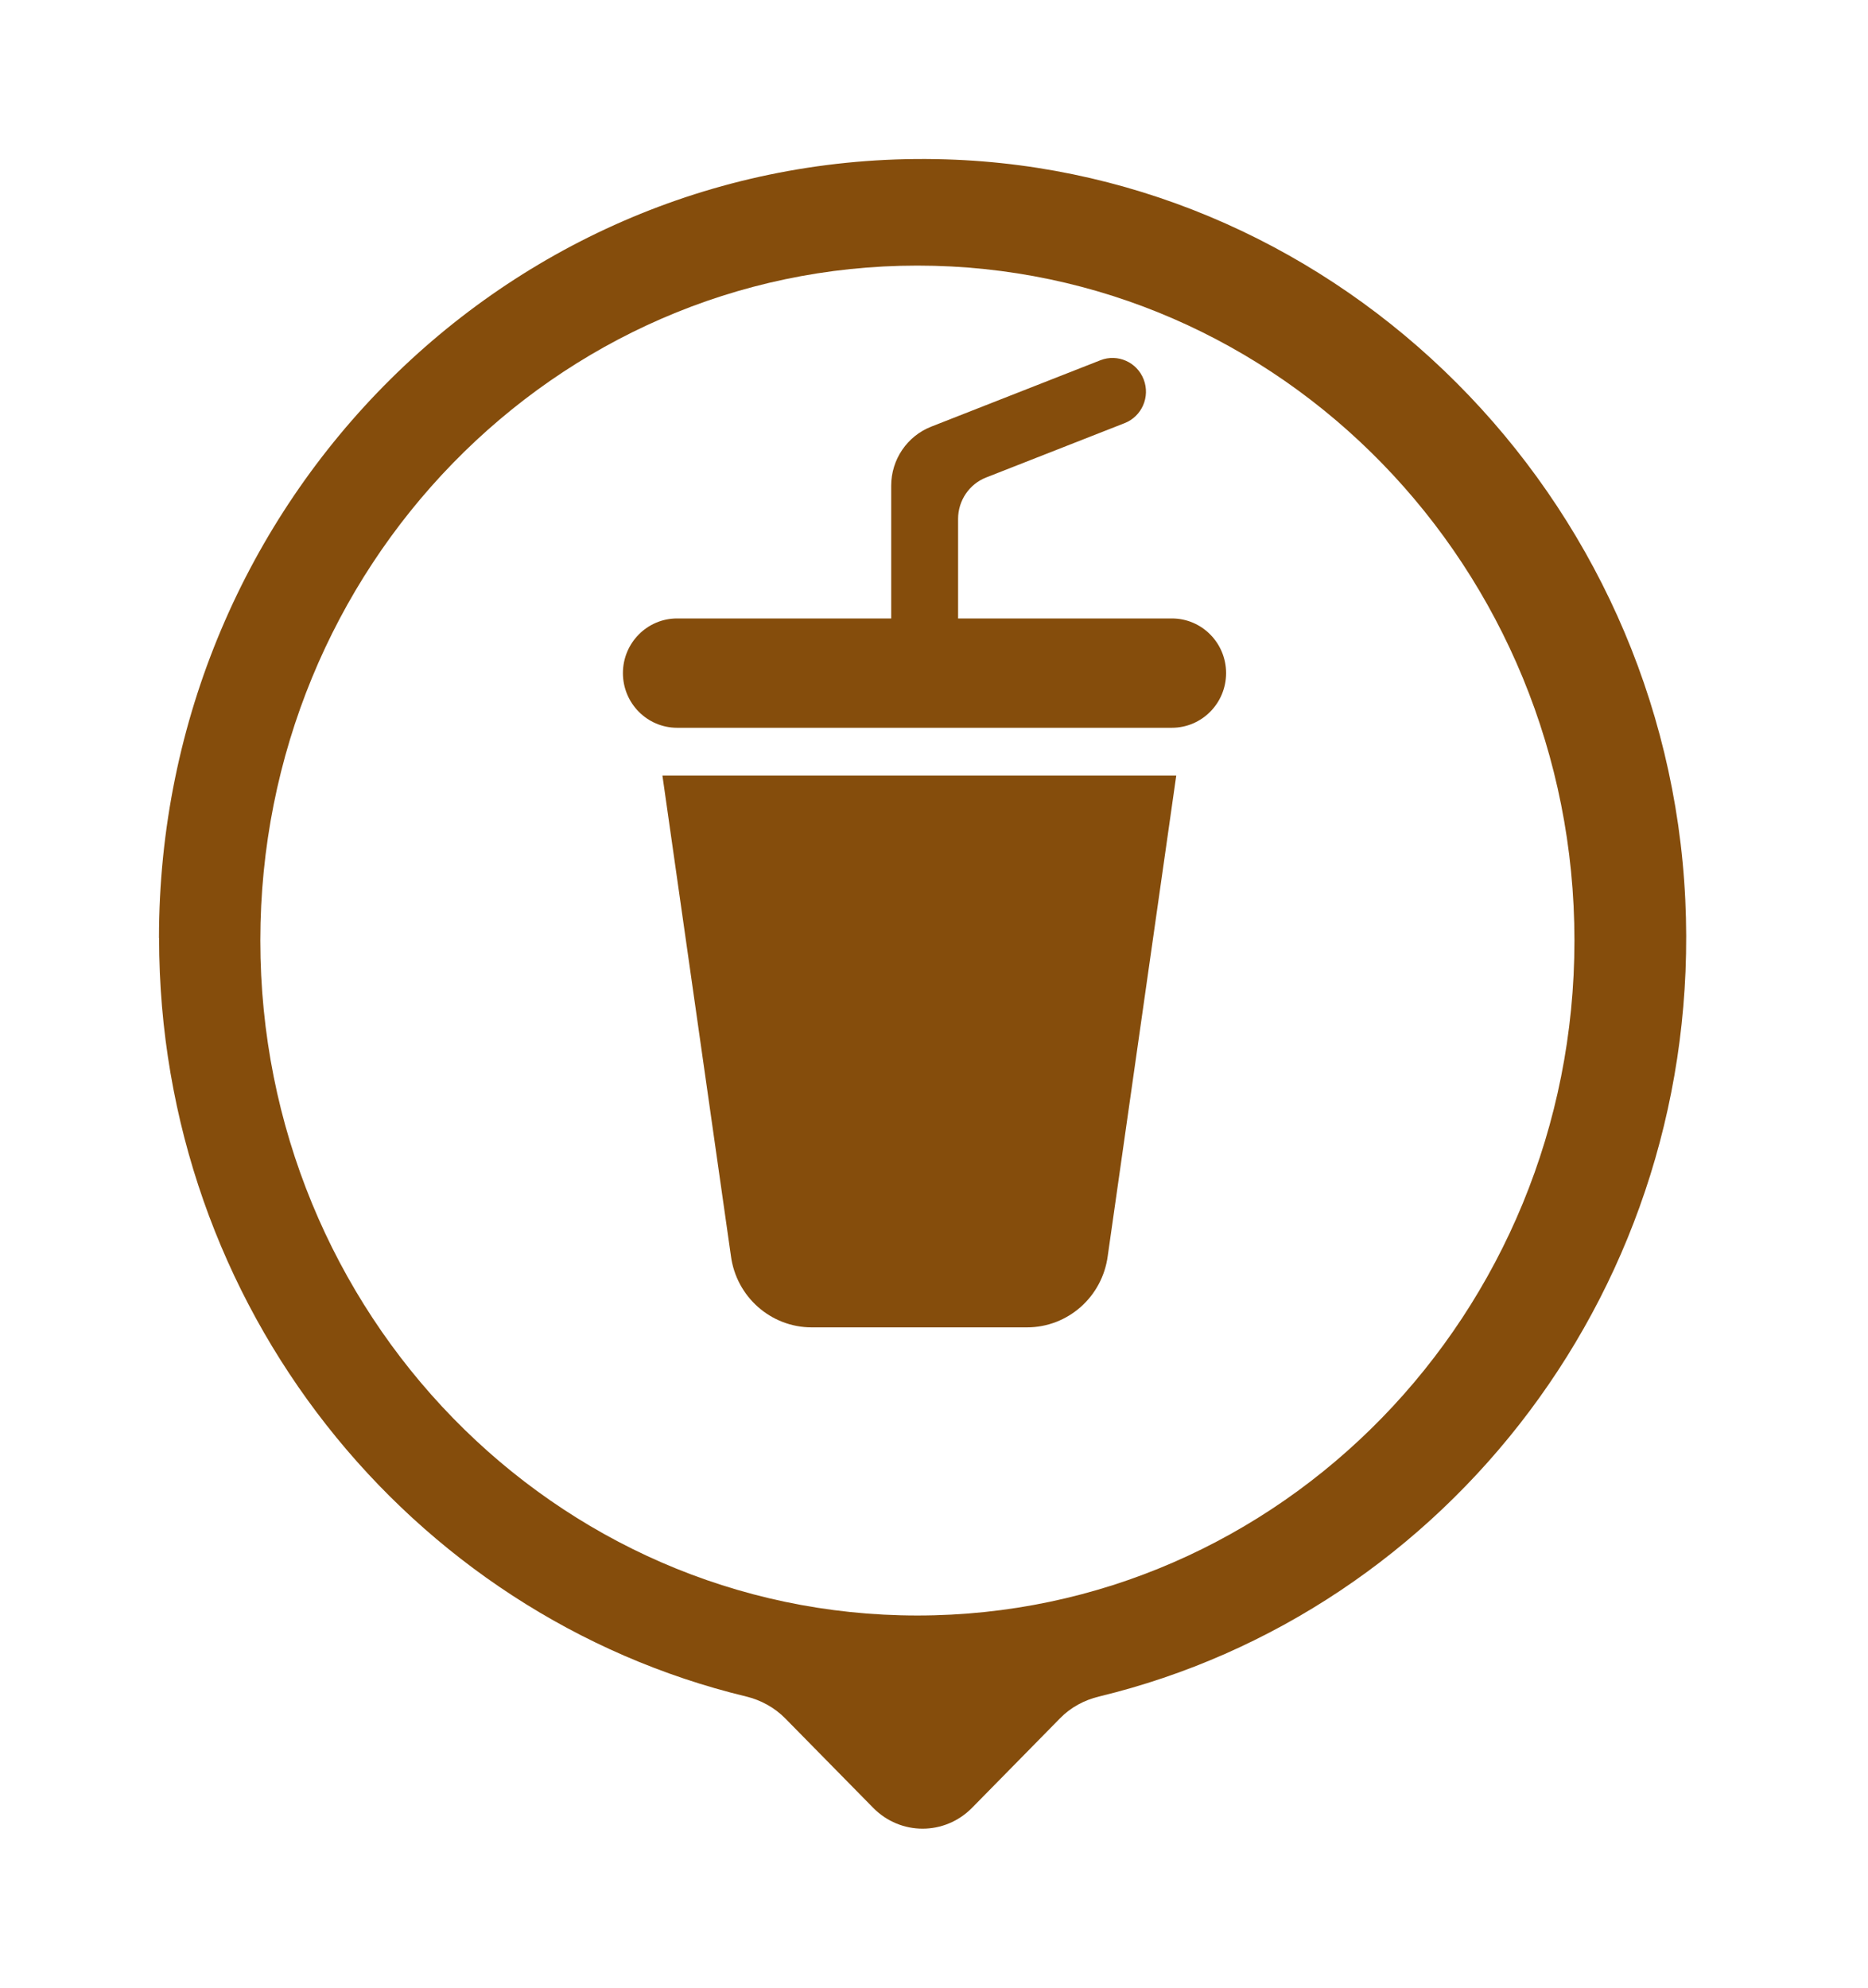 <svg width="47" height="50" viewBox="0 0 47 50" fill="none" xmlns="http://www.w3.org/2000/svg">
<g id="Group 33659">
<g id="Group 33462" filter="url(#filter0_d_774_3075)">
<path id="Vector" d="M4 21.599C4 10.573 12.923 1.672 23.804 2.009C33.746 2.314 41.925 10.498 42.403 20.635C42.859 30.324 36.416 38.561 27.651 40.676C27.282 40.766 26.937 40.949 26.67 41.225L24.457 43.476C23.768 44.175 22.658 44.175 21.97 43.476L19.756 41.225C19.486 40.952 19.145 40.766 18.776 40.676C10.306 38.633 4.003 30.869 4.003 21.599H4Z" fill="#854D0C"/>
<path id="Vector_2" d="M23.082 38.638C13.951 38.638 6.55 31.037 6.55 21.66C6.55 12.283 13.951 4.681 23.082 4.681C32.212 4.681 39.614 12.283 39.614 21.66C39.614 31.037 32.212 38.638 23.082 38.638Z" fill="white"/>
</g>
<path id="Union" fill-rule="evenodd" clip-rule="evenodd" d="M27.687 9.062C28.119 8.892 28.607 9.108 28.776 9.545C28.944 9.982 28.73 10.474 28.296 10.644L24.812 12.011C24.387 12.177 24.106 12.592 24.106 13.053V15.557H29.486C30.238 15.557 30.849 16.173 30.849 16.932C30.849 17.691 30.238 18.307 29.486 18.307H17.036C16.284 18.307 15.673 17.691 15.673 16.932C15.673 16.173 16.284 15.557 17.036 15.557H22.423V12.218C22.423 11.561 22.823 10.97 23.431 10.732L27.687 9.062ZM25.839 33.39H20.424C19.395 33.39 18.524 32.62 18.39 31.59L16.667 19.51H29.595L27.872 31.59C27.738 32.619 26.87 33.39 25.839 33.39Z" fill="#854D0C"/>
</g>
<defs>
<filter id="filter0_d_774_3075" x="0" y="0" width="46.425" height="50" filterUnits="userSpaceOnUse" color-interpolation-filters="sRGB">
<feFlood flood-opacity="0" result="BackgroundImageFix"/>
<feColorMatrix in="SourceAlpha" type="matrix" values="0 0 0 0 0 0 0 0 0 0 0 0 0 0 0 0 0 0 127 0" result="hardAlpha"/>
<feOffset dy="2"/>
<feGaussianBlur stdDeviation="2"/>
<feComposite in2="hardAlpha" operator="out"/>
<feColorMatrix type="matrix" values="0 0 0 0 0 0 0 0 0 0 0 0 0 0 0 0 0 0 0.25 0"/>
<feBlend mode="normal" in2="BackgroundImageFix" result="effect1_dropShadow_774_3075"/>
<feBlend mode="normal" in="SourceGraphic" in2="effect1_dropShadow_774_3075" result="shape"/>
</filter>
</defs>
</svg>
